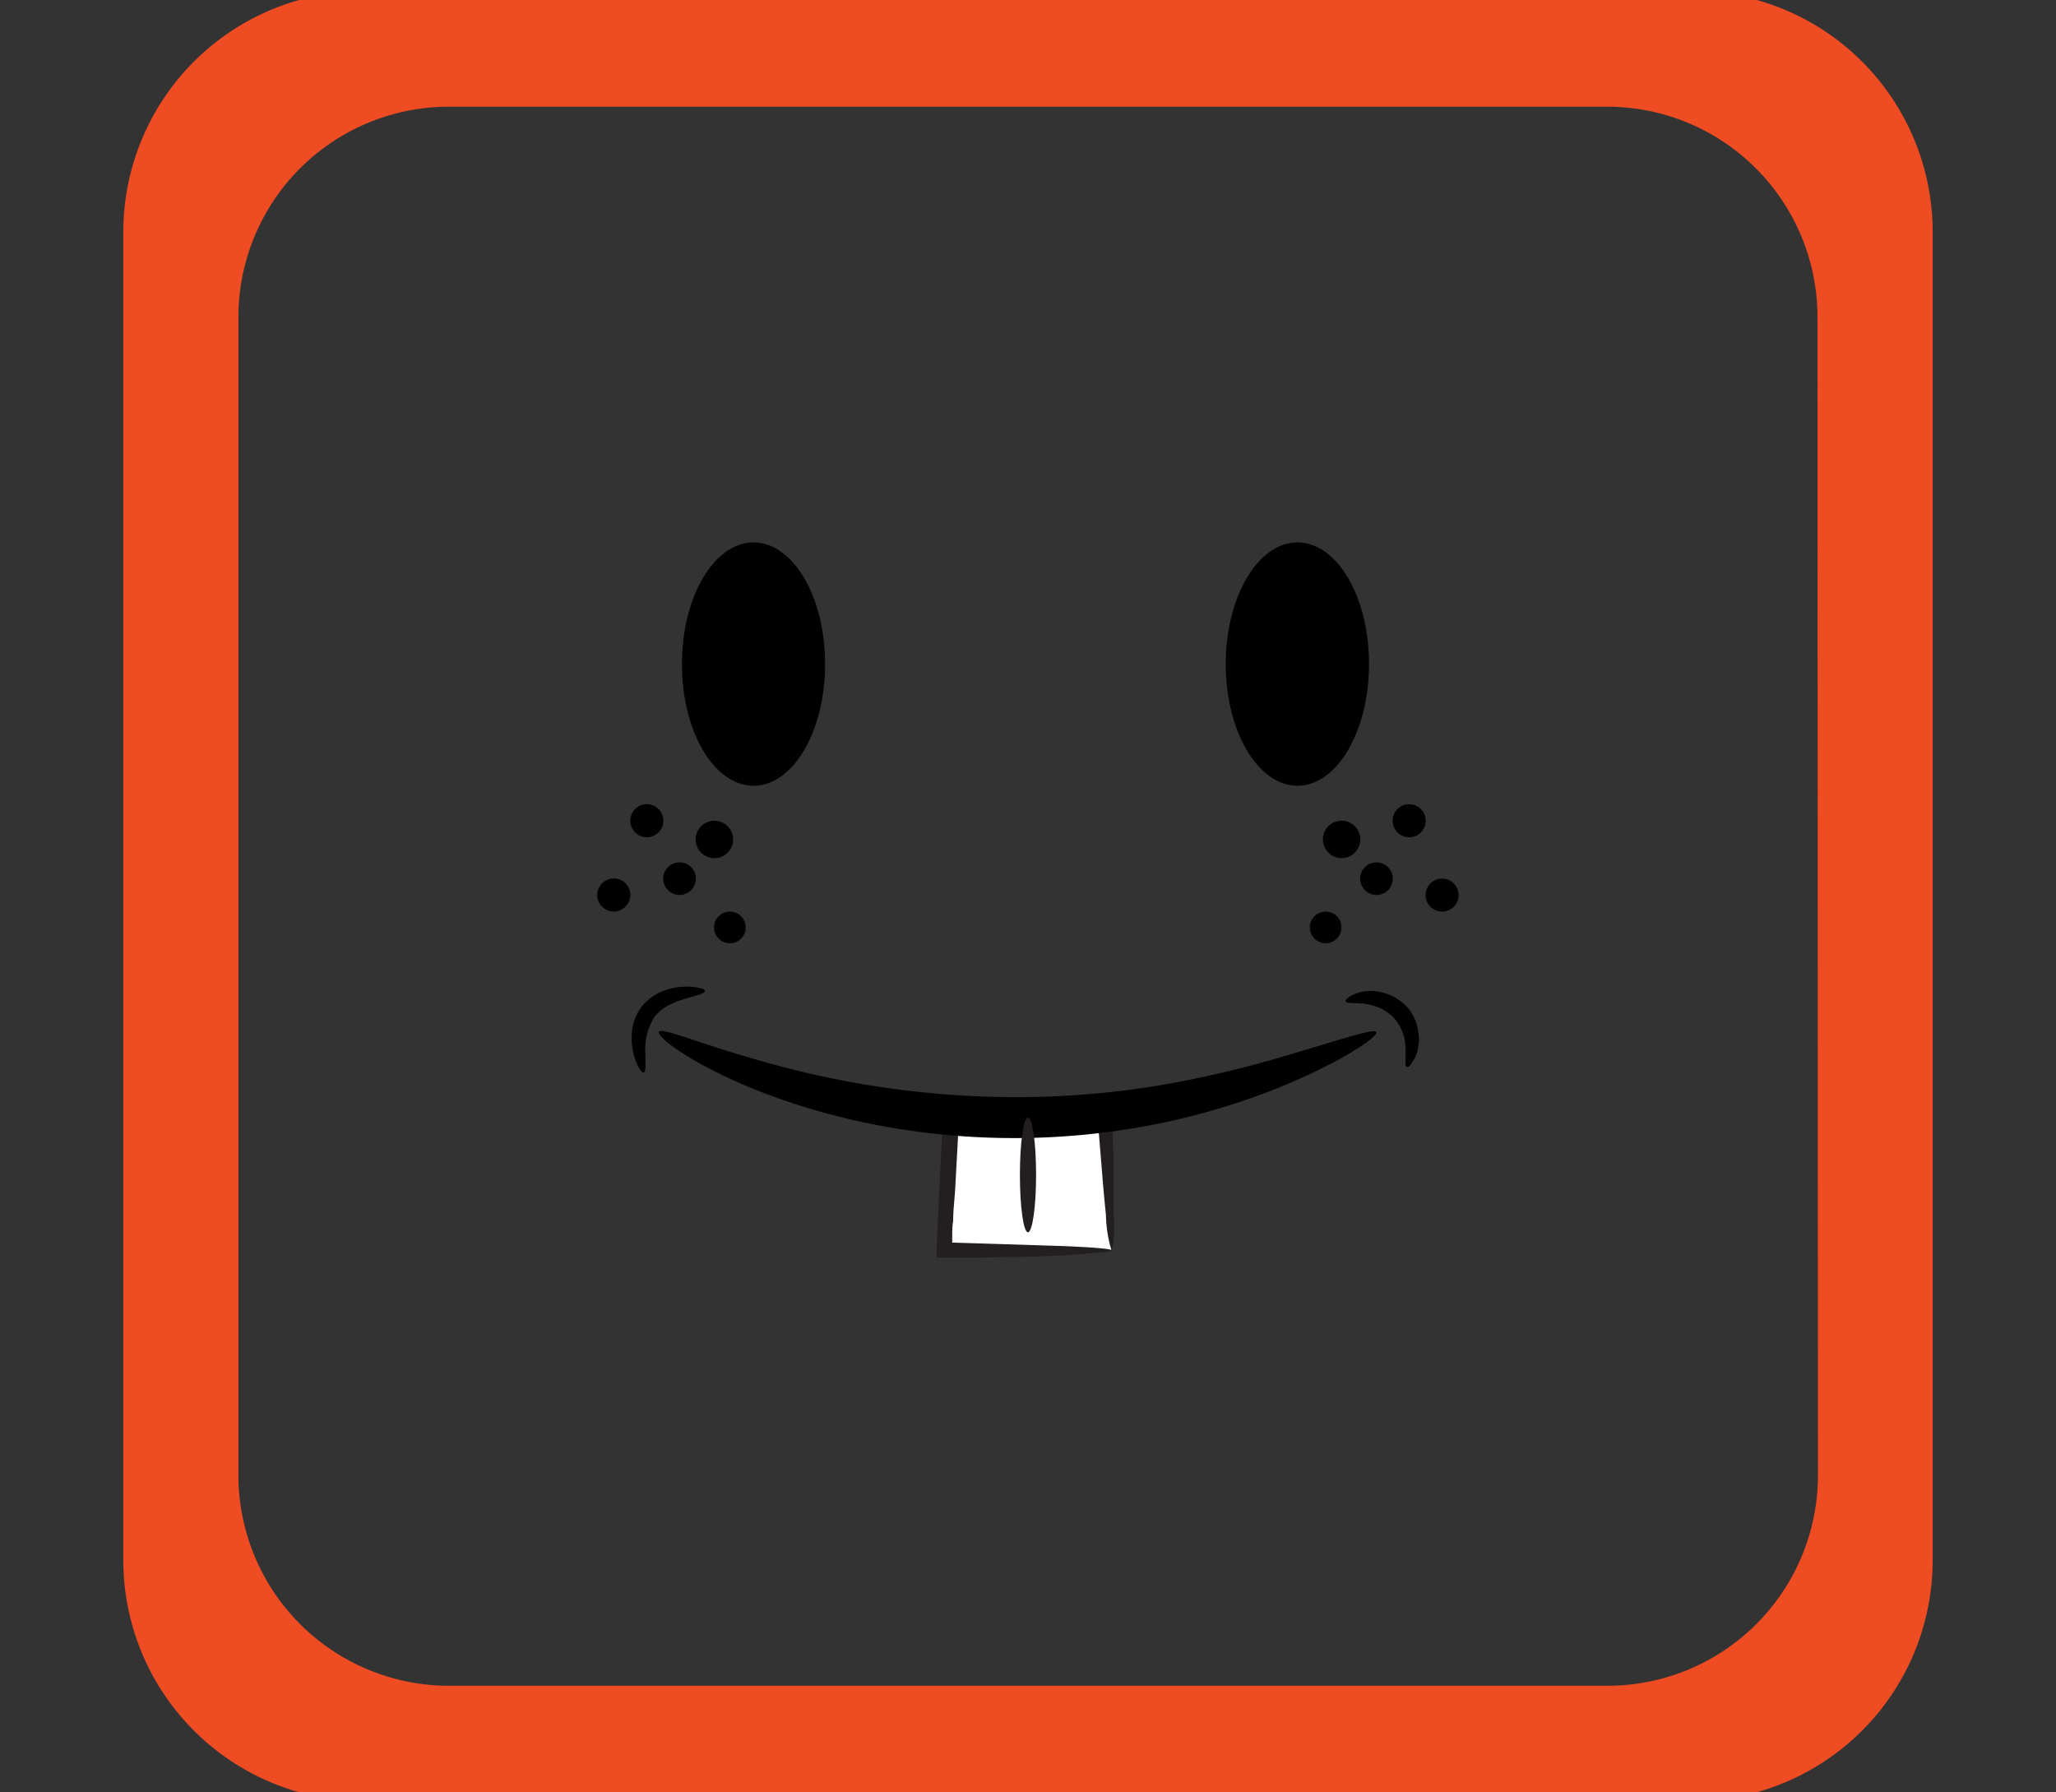 <svg id="Capa_1" data-name="Capa 1" xmlns="http://www.w3.org/2000/svg" viewBox="0 0 179.21 156.23"><rect x="0" y="0" width="179.21" height="156.23" fill="#333333" stroke="none"/><polygon points="96.92 108.95 82.29 108.95 82.91 97.42 96.3 97.42 96.92 108.95" style="fill:#fff"/><path d="M96.92,109c0-.14-1.5-.27-4.07-.38l-4.63-.15L83,108.31v-.06c0-.17,0-.34,0-.52,0-.43,0-.86.08-1.29,0-.88.11-1.77.17-2.68.1-1.81.2-3.7.31-5.63h0l6.44,0,3.26,0,1.55,0h.75c.08,0,.07,0,.08,0h.09c.12,1.53.24,2.93.34,4.17.11,1.4.23,2.63.33,3.63a11.21,11.21,0,0,0,.51,3.14,11.11,11.11,0,0,0,.17-3.18c0-1,0-2.23,0-3.64,0-.71,0-1.46-.07-2.25,0-.39,0-.8,0-1.21,0-.6,0-1.21-.08-1.84L90,96.75l-7.77,0c0,.41,0,.82-.07,1.23-.1,2-.2,3.89-.29,5.73q-.13,3.1-.27,5.91l2.27,0,1.52,0,2.82-.06c1.78,0,3.34-.09,4.63-.14C95.42,109.23,96.92,109.09,96.92,109Z" style="fill:#231f20"/><path d="M57.44,89.94c-.26.4,2.72,2.73,8.29,5a58.71,58.71,0,0,0,10.08,3,63.49,63.49,0,0,0,25.71-.11,60.84,60.84,0,0,0,10.06-3.07c5.54-2.28,8.57-4.42,8.38-4.8s-3.63.84-9.19,2.44a92,92,0,0,1-9.85,2.23,76.47,76.47,0,0,1-12.26,1,80.1,80.1,0,0,1-22.13-3.1C61,91,57.68,89.51,57.44,89.94Z"/><path d="M56.11,93.48c.2-.06.16-.69.14-1.63a5.3,5.3,0,0,1,.79-3.2,3.74,3.74,0,0,1,1.38-1.09,6.24,6.24,0,0,1,.76-.33L59.9,87c.91-.26,1.53-.4,1.53-.61s-.16-.19-.44-.26A4.13,4.13,0,0,0,59.76,86a5.45,5.45,0,0,0-1.86.35,4.28,4.28,0,0,0-2,1.44,4.35,4.35,0,0,0-.83,2.31A5.91,5.91,0,0,0,55.26,92C55.55,93,55.93,93.54,56.11,93.48Z"/><path d="M117.3,87.27c.07.21.65.13,1.48.2a5.14,5.14,0,0,1,1.38.34,4.09,4.09,0,0,1,1.35.93,4,4,0,0,1,1,2.79c0,.42,0,.78,0,1s0,.43.12.47.22-.06.39-.28a3.25,3.25,0,0,0,.52-1.09,8.15,8.15,0,0,0,.14-.84,4.39,4.39,0,0,0-.08-1,3.92,3.92,0,0,0-1-2.06,4.31,4.31,0,0,0-2-1.19,4,4,0,0,0-1.83-.1C117.71,86.67,117.23,87.12,117.3,87.27Z"/><path d="M71.92,57.89c0,5.86-2.79,10.6-6.24,10.6s-6.24-4.74-6.24-10.6,2.79-10.61,6.24-10.61S71.92,52,71.92,57.89Z"/><path d="M119.33,57.89c0,5.86-2.8,10.6-6.24,10.6s-6.25-4.74-6.25-10.6,2.8-10.61,6.25-10.61S119.33,52,119.33,57.89Z"/><path d="M89.6,97.41c-.39,0-.7,2.23-.7,5s.31,5,.7,5,.71-2.24.71-5S90,97.41,89.6,97.41Z" style="fill:#231f20"/><path d="M121.39,71.54a1.44,1.44,0,1,0,1.44-1.44A1.43,1.43,0,0,0,121.39,71.54Z"/><path d="M115.31,73.16a1.63,1.63,0,1,0,1.62-1.62A1.63,1.63,0,0,0,115.31,73.16Z"/><path d="M118.56,76.59A1.42,1.42,0,1,0,120,75.17,1.41,1.41,0,0,0,118.56,76.59Z"/><circle cx="125.7" cy="78.02" r="1.44"/><path d="M114.17,80.84a1.38,1.38,0,1,0,1.38-1.38A1.38,1.38,0,0,0,114.17,80.84Z"/><path d="M57.82,71.54a1.44,1.44,0,1,1-1.44-1.44A1.44,1.44,0,0,1,57.82,71.54Z"/><path d="M63.9,73.16a1.63,1.63,0,1,1-1.63-1.62A1.63,1.63,0,0,1,63.9,73.16Z"/><path d="M60.65,76.59a1.42,1.42,0,1,1-1.42-1.42A1.41,1.41,0,0,1,60.65,76.59Z"/><path d="M54.94,78a1.44,1.44,0,1,1-1.43-1.43A1.43,1.43,0,0,1,54.94,78Z"/><path d="M65,80.84a1.38,1.38,0,1,1-1.38-1.38A1.38,1.38,0,0,1,65,80.84Z"/><path d="M147.46-.78H31.75a21,21,0,0,0-21,21V136a21,21,0,0,0,21,21H147.46a21,21,0,0,0,21-21V20.26A21,21,0,0,0,147.46-.78Zm11,129.36a18.35,18.35,0,0,1-18.35,18.36H39.14a18.36,18.36,0,0,1-18.36-18.36V27.65A18.35,18.35,0,0,1,39.14,9.3H140.07a18.34,18.34,0,0,1,18.35,18.35Z" style="fill:#ef4c23"/></svg>